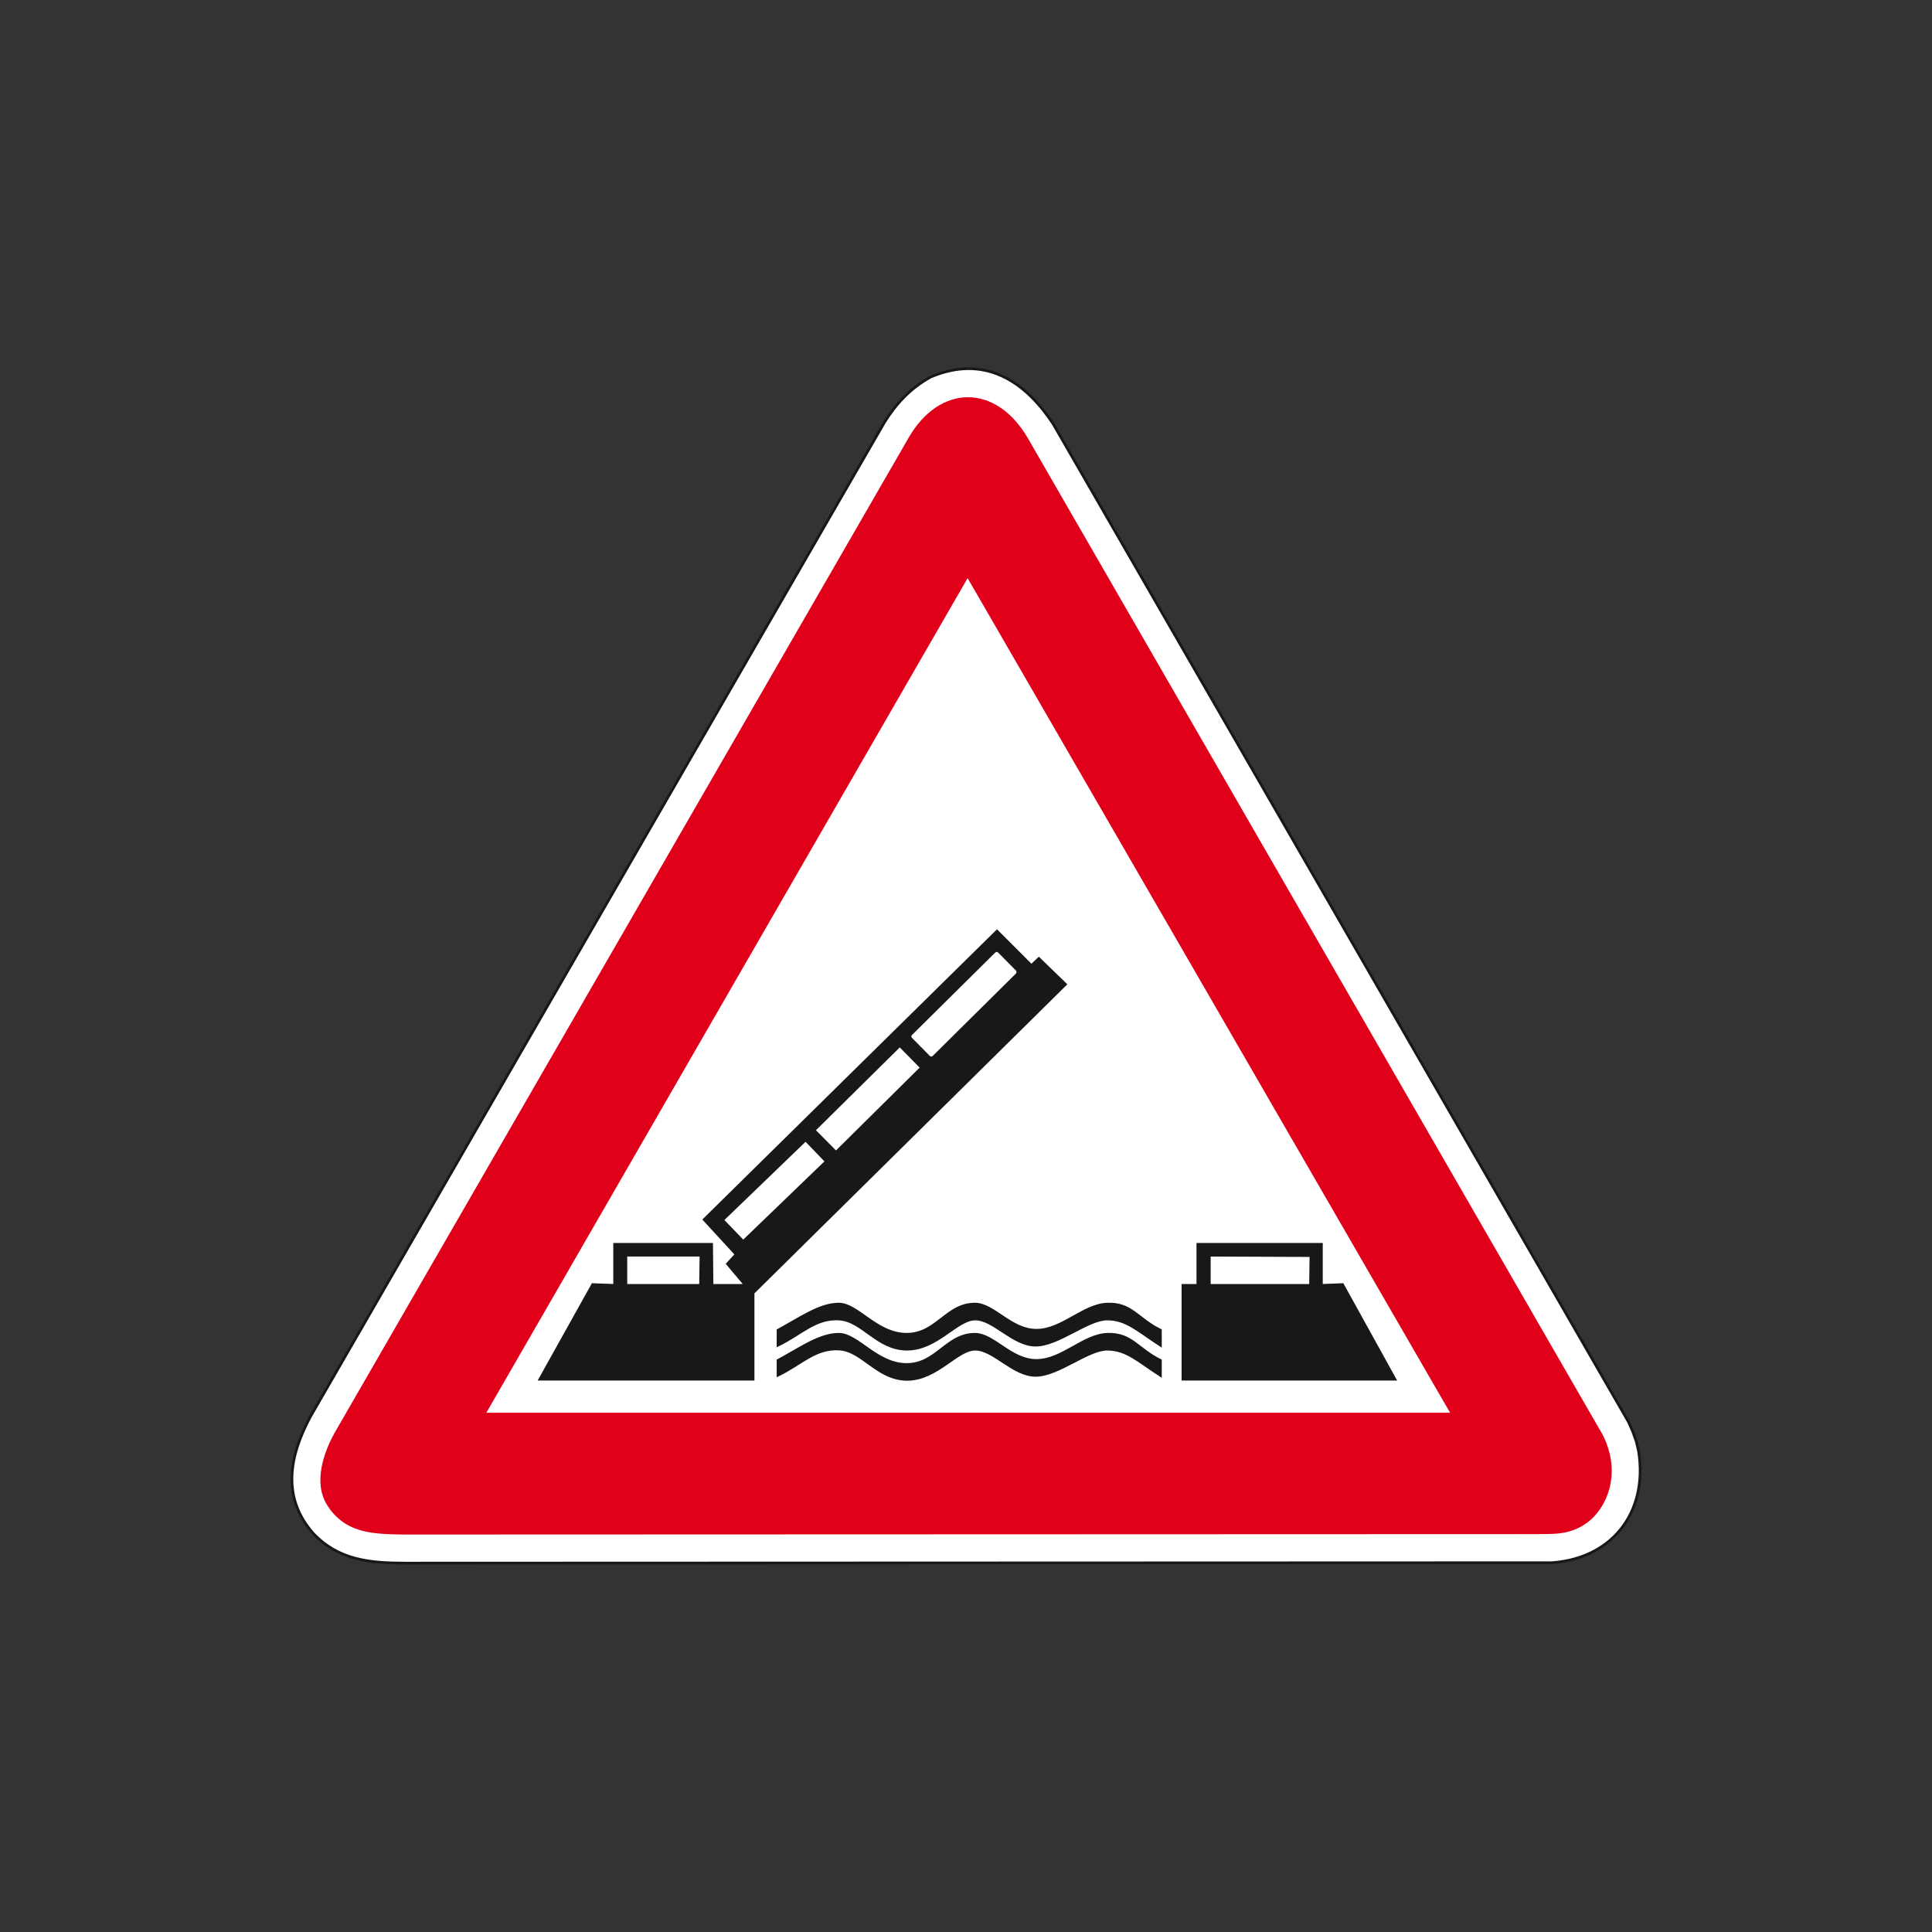 <?xml version="1.0" encoding="utf-8"?>
<!-- Generator: Adobe Illustrator 19.2.0, SVG Export Plug-In . SVG Version: 6.00 Build 0)  -->
<svg version="1.1" id="Livello_1" xmlns="http://www.w3.org/2000/svg" xmlns:xlink="http://www.w3.org/1999/xlink" x="0px" y="0px"
	 viewBox="0 0 960 960" style="enable-background:new 0 0 960 960;" xml:space="preserve">
<rect x="0" y="0" width="960" height="960" fill="#333333" stroke="none"/>
<style type="text/css">
	.st0{fill-rule:evenodd;clip-rule:evenodd;fill:#FFFFFF;stroke:#1A171B;stroke-width:1.34;stroke-miterlimit:2.613;}
	.st1{fill-rule:evenodd;clip-rule:evenodd;fill:#E1001A;}
	.st2{fill-rule:evenodd;clip-rule:evenodd;fill:#FFFFFF;stroke:#E1001A;stroke-width:4.466;stroke-miterlimit:2.613;}
	.st3{fill-rule:evenodd;clip-rule:evenodd;fill:#1A171B;stroke:#1A171B;stroke-width:1.34;stroke-miterlimit:2.613;}
</style>
<g>
	<g>
		<path class="st0" d="M769.3,776.6c31.1-1.3,49.8-24.6,44.9-55.5l-1.1-4.7l-1.8-5.1l-2.2-4.9L523.4,210.8
			c-14.4-22-34.6-34.6-60.9-23.5c-10,5.5-17.3,13.3-23.1,22.7l-285.2,494c-10.4,19.5-14.4,40,1.5,58c12.6,13.3,28.2,14.7,45.8,14.7
			l561-0.2H769.3L769.3,776.6z"/>
		<path class="st1" d="M762.4,762.3c8.7-0.2,17.3,0.9,26.4-5.8c9.1-6.7,17.5-23.8,7.6-43.5L511,218.2c-16-28-44.2-27.3-59.5-0.7
			L166.7,711.2c-6,10.5-11.1,25.5-4.2,36.6c9.1,14.5,23.5,14.5,38.9,14.7L762.4,762.3L762.4,762.3z"/>
		<polygon class="st2" points="724.4,704.2 480.8,282.8 237.8,704.2 724.4,704.2 		"/>
		<path class="st3" d="M416.8,670.3c-11.8-0.6-18.6,7.4-30.2,13V676c11.4-6.2,20.8-13,30.2-13s18.8,15,33.7,15
			c14.9,0,19.8-15,33.9-15c9.4,0,17.8,13,30.6,13c12.8,0,23.3-12.6,35.3-13c12-0.4,14.9,7.4,26.3,13v7.4c-11.4-7.4-16.9-13-26.5-13
			c-9.6,0-24.3,13-35.5,13c-11.2,0-20.8-13-30-13c-9.2,0-19,15-33.9,15C435.8,685.3,428.6,670.9,416.8,670.3L416.8,670.3z"/>
		<path class="st3" d="M416.8,655.4c-11.8-0.6-18.6,7.4-30.2,13v-7.4c11.4-6.2,20.8-13,30.2-13s18.8,15,33.7,15
			c14.9,0,19.8-15,33.9-15c9.4,0,17.8,13,30.6,13c12.8,0,23.3-12.6,35.3-13c12-0.4,14.9,7.4,26.3,13v7.4c-11.4-7.4-16.9-13-26.5-13
			c-9.6,0-24.3,13-35.5,13c-11.2,0-20.8-13-30-13c-9.2,0-19,15-33.9,15C435.8,670.4,428.6,656,416.8,655.4L416.8,655.4z"/>
		<polygon class="st3" points="587.8,685.3 587.8,638.7 595.2,638.7 595.2,618.3 656.6,618.3 656.6,638.7 667.1,638.3 693.1,685.3 
			587.8,685.3 		"/>
		<polygon class="st3" points="294.5,638.3 305.4,638.7 305.4,618.3 353.6,618.3 353.8,638.7 370.5,638.7 361.5,628 365.8,623.3 
			349.9,606 495.4,462.7 512.5,479.8 516.2,476.3 529.4,489.1 374.2,642.4 374.2,685.3 268.3,685.3 294.5,638.3 		"/>
		<polygon class="st0" points="311,638.7 311,623.7 348.3,623.7 348.1,638.7 311,638.7 		"/>
		<polygon class="st0" points="600.9,638.7 600.9,623.7 651.4,623.9 651.2,638.7 600.9,638.7 		"/>
		<path class="st0" d="M452.7,513.8l41.4-41c0.6-0.6,1.7-0.6,2.3,0l8.9,9c0.6,0.7,0.6,1.7,0,2.4l-41.4,41c-0.6,0.6-1.7,0.6-2.3,0
			l-8.9-9C452,515.5,452,514.4,452.7,513.8L452.7,513.8z"/>
		<polygon class="st0" points="359,606.2 400.3,566.4 410.6,577.1 369.3,616.9 359,606.2 		"/>
		<polygon class="st0" points="404.5,561.6 447.1,519.5 457.9,530.5 415.4,572.6 404.5,561.6 		"/>
	</g>
</g>
</svg>
